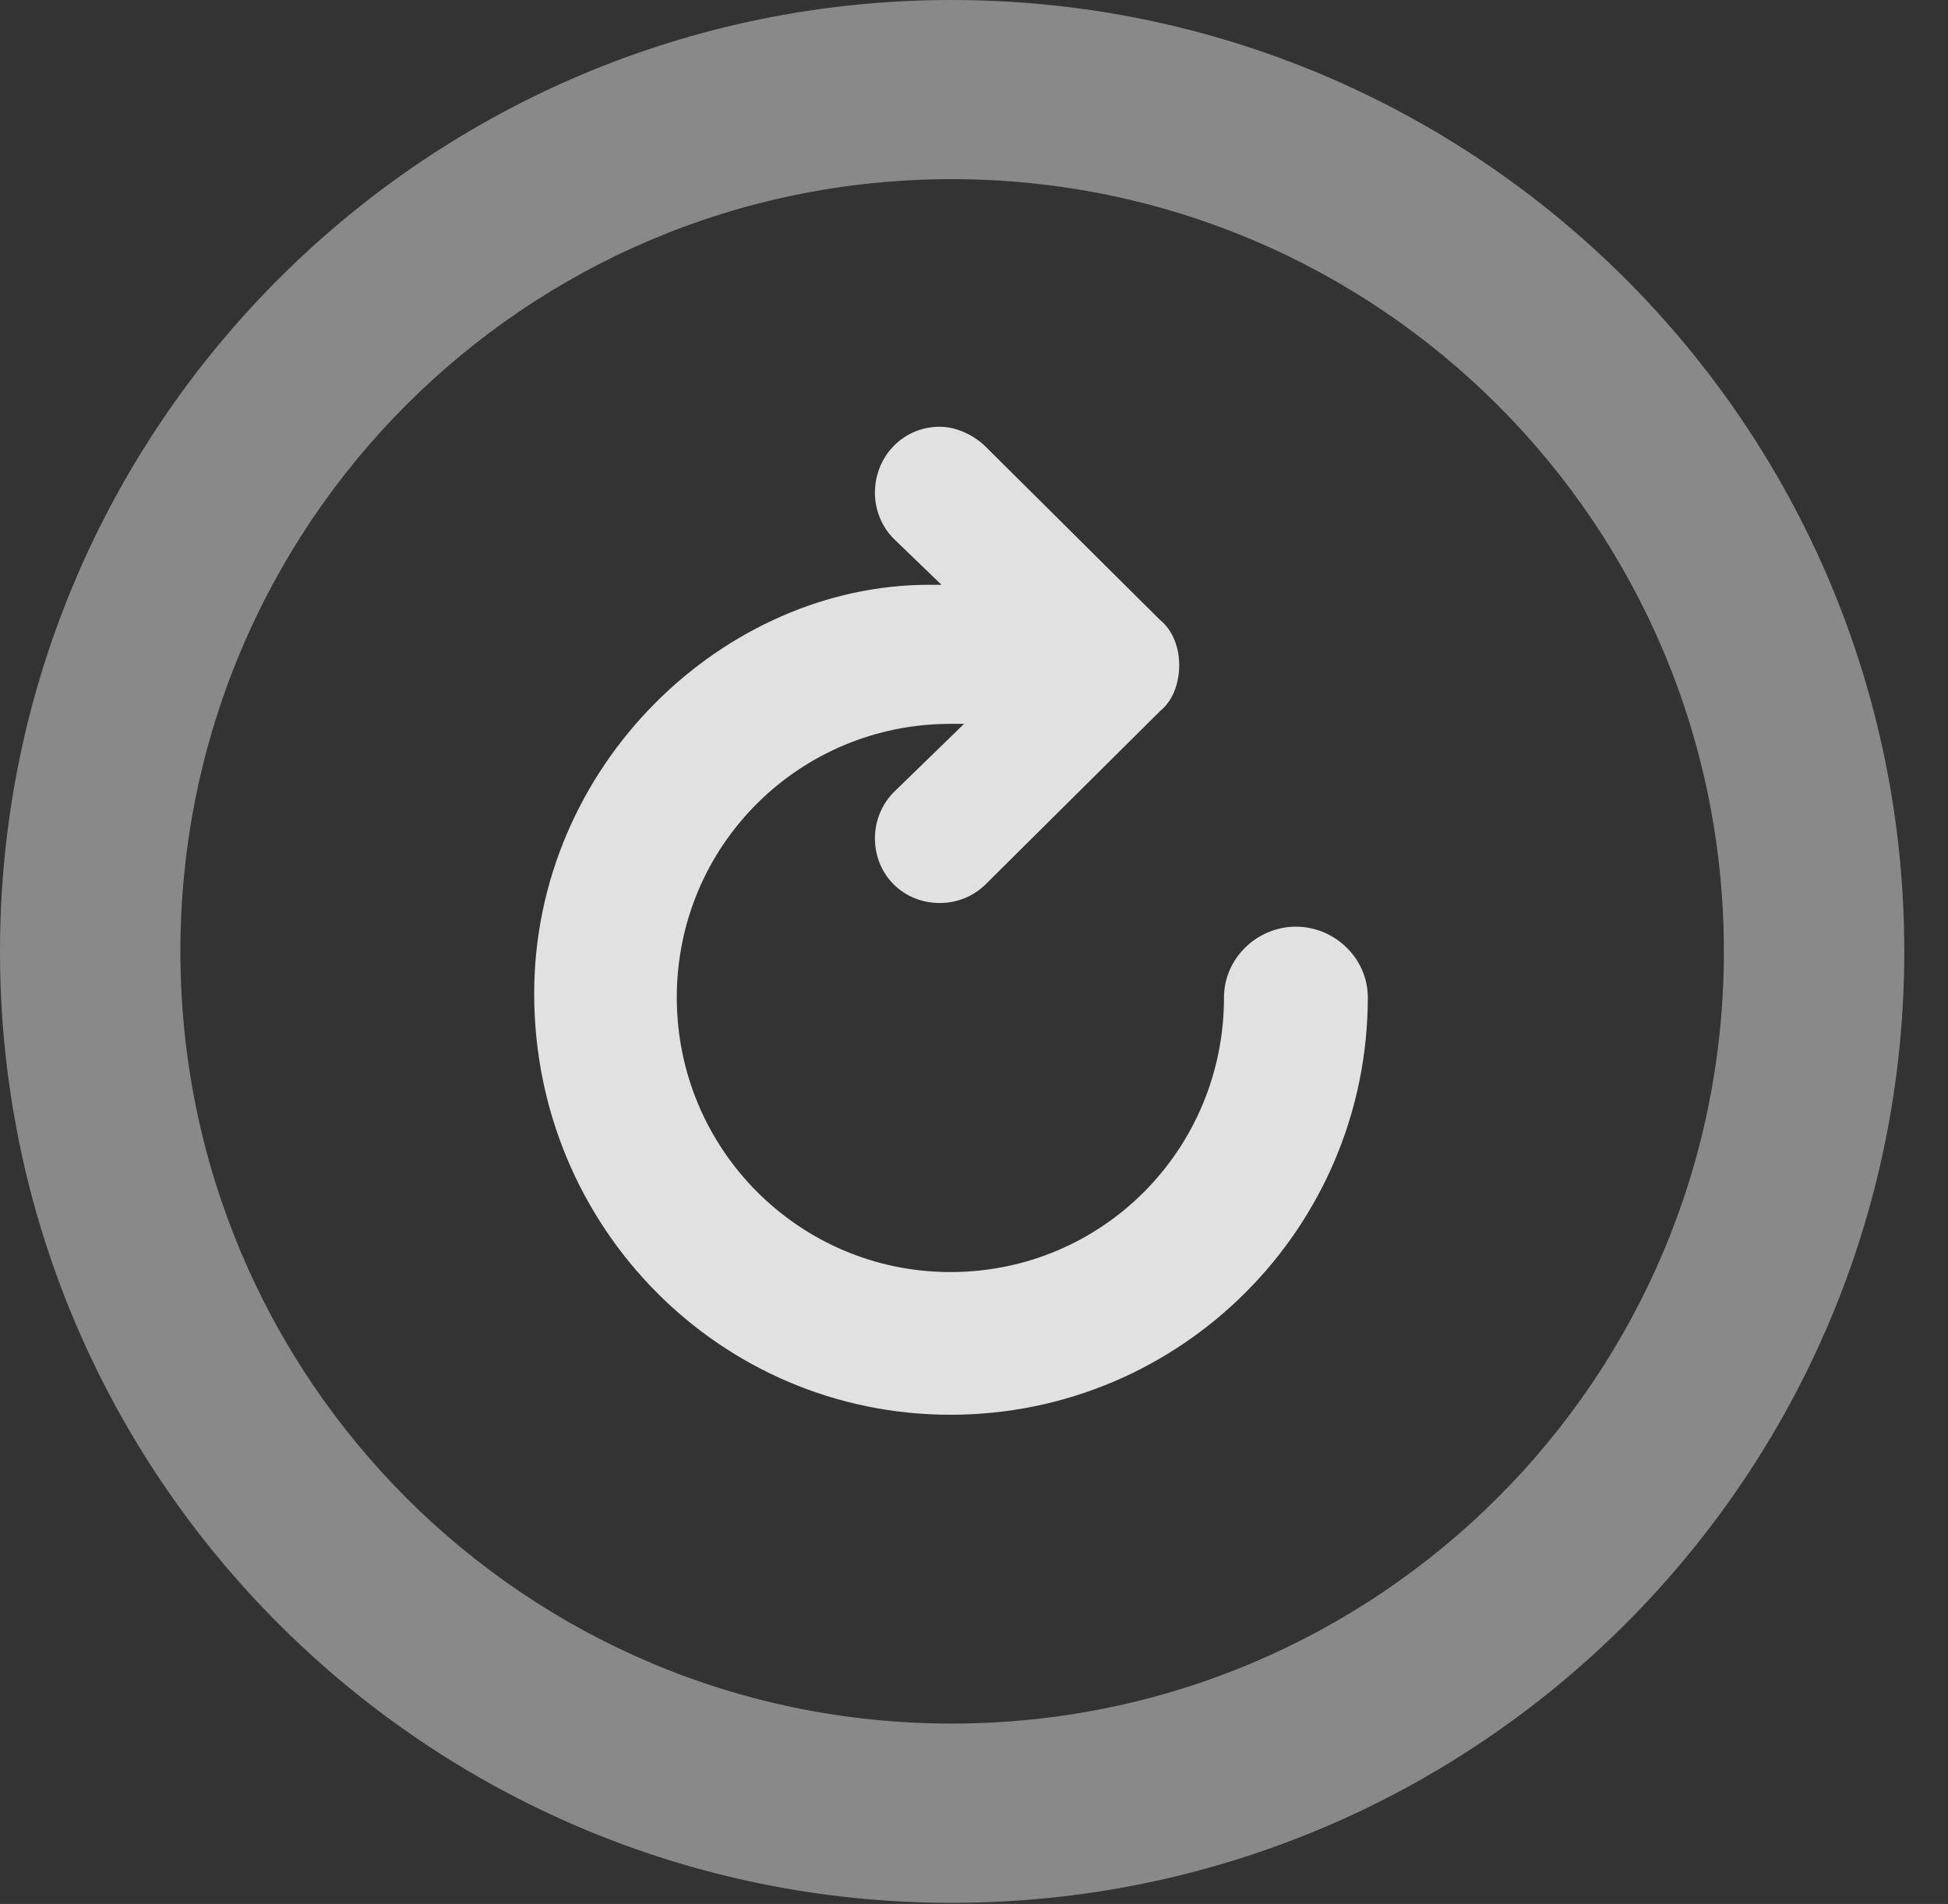 <?xml version="1.0" encoding="UTF-8"?>
<!--Generator: Apple Native CoreSVG 341-->
<!DOCTYPE svg
PUBLIC "-//W3C//DTD SVG 1.1//EN"
       "http://www.w3.org/Graphics/SVG/1.1/DTD/svg11.dtd">
<svg version="1.1" xmlns="http://www.w3.org/2000/svg" xmlns:xlink="http://www.w3.org/1999/xlink" viewBox="0 0 16.133 15.771">
 <rect x="0" y="0" width="16.133" height="15.771" fill="#333333" stroke="none"/>
 <g>
  <rect height="15.771" opacity="0" width="16.133" x="0" y="0"/>
  <path d="M7.881 15.762C12.236 15.762 15.771 12.236 15.771 7.881C15.771 3.525 12.236 0 7.881 0C3.535 0 0 3.525 0 7.881C0 12.236 3.535 15.762 7.881 15.762ZM7.881 14.277C4.346 14.277 1.494 11.416 1.494 7.881C1.494 4.346 4.346 1.484 7.881 1.484C11.416 1.484 14.277 4.346 14.277 7.881C14.277 11.416 11.416 14.277 7.881 14.277Z" fill="white" fill-opacity="0.425"/>
  <path d="M7.871 11.719C9.785 11.719 11.328 10.166 11.328 8.262C11.328 7.939 11.055 7.676 10.732 7.676C10.41 7.676 10.137 7.939 10.137 8.262C10.137 9.521 9.131 10.537 7.871 10.537C6.621 10.537 5.605 9.521 5.605 8.262C5.605 7.002 6.621 5.996 7.871 5.996C8.115 5.996 8.34 5.996 8.564 5.996C8.887 6.006 9.141 5.742 9.141 5.43C9.141 5.107 8.896 4.854 8.574 4.854C8.281 4.844 7.988 4.844 7.695 4.844C5.996 4.844 4.424 6.338 4.424 8.232C4.424 10.166 5.967 11.719 7.871 11.719ZM9.766 5.508C9.766 5.371 9.717 5.225 9.609 5.137L8.164 3.701C8.076 3.613 7.93 3.535 7.783 3.535C7.48 3.535 7.246 3.779 7.246 4.082C7.246 4.229 7.305 4.365 7.402 4.463L8.486 5.508L7.402 6.562C7.305 6.66 7.246 6.797 7.246 6.943C7.246 7.246 7.48 7.48 7.783 7.48C7.93 7.48 8.066 7.422 8.164 7.324L9.609 5.889C9.717 5.801 9.766 5.654 9.766 5.508Z" fill="white" fill-opacity="0.85"/>
 </g>
</svg>
